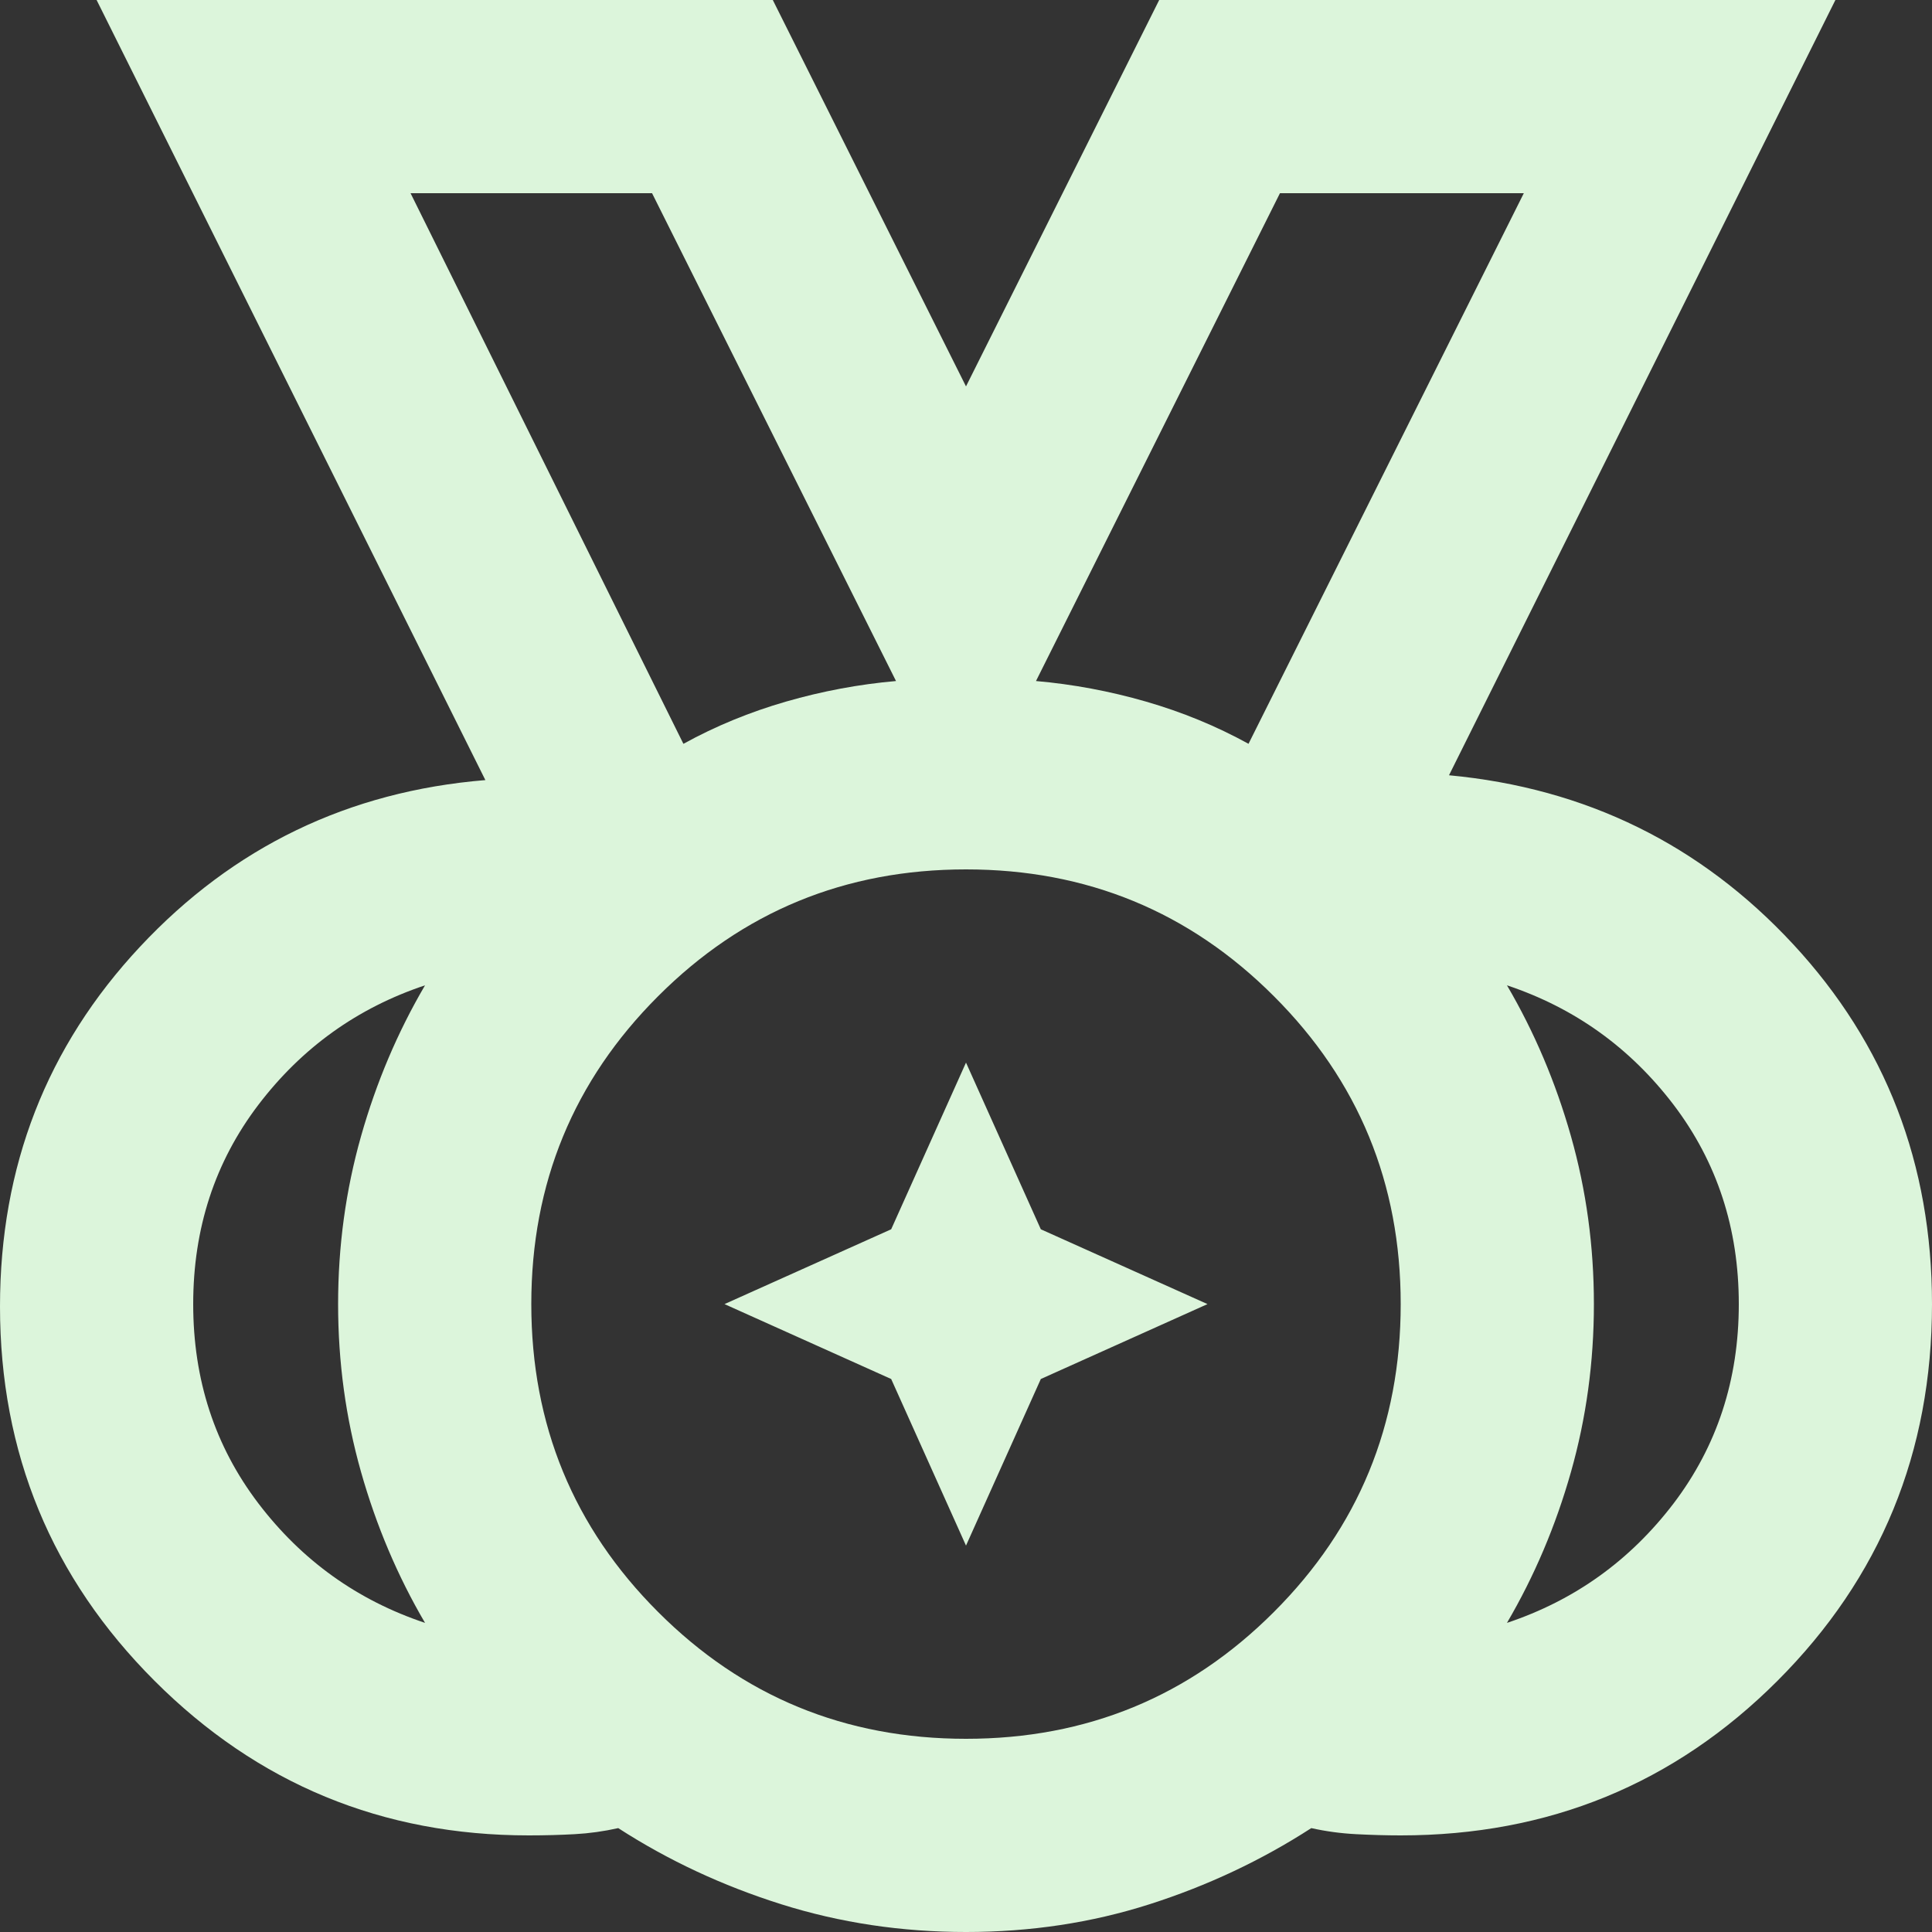 <svg width="22" height="22" viewBox="0 0 22 22" fill="none" xmlns="http://www.w3.org/2000/svg">
<rect x="0" y="0" width="22" height="22" fill="#333333" stroke="none"/>
<path d="M11 19.8C12.375 19.8 13.544 19.319 14.506 18.356C15.469 17.394 15.95 16.225 15.95 14.85C15.95 13.475 15.469 12.306 14.506 11.344C13.544 10.381 12.375 9.9 11 9.9C9.625 9.9 8.456 10.381 7.494 11.344C6.531 12.306 6.05 13.475 6.05 14.85C6.05 16.225 6.531 17.394 7.494 18.356C8.456 19.319 9.625 19.8 11 19.8ZM7.782 8.47C8.149 8.268 8.539 8.108 8.951 7.989C9.364 7.87 9.781 7.792 10.203 7.755L7.425 2.2H4.675L7.782 8.47ZM14.217 8.47L17.352 2.2H14.575L11.797 7.755C12.219 7.792 12.636 7.87 13.049 7.989C13.461 8.108 13.851 8.268 14.217 8.47ZM4.84 18.48C4.528 17.948 4.285 17.375 4.111 16.761C3.937 16.147 3.85 15.51 3.85 14.85C3.85 14.19 3.937 13.553 4.111 12.939C4.285 12.325 4.528 11.752 4.84 11.22C4.07 11.477 3.438 11.93 2.942 12.581C2.447 13.232 2.2 13.988 2.2 14.85C2.2 15.712 2.447 16.468 2.942 17.119C3.438 17.77 4.07 18.223 4.84 18.48ZM17.16 18.48C17.93 18.223 18.562 17.77 19.058 17.119C19.552 16.468 19.8 15.712 19.8 14.85C19.8 13.988 19.552 13.232 19.058 12.581C18.562 11.93 17.93 11.477 17.16 11.22C17.472 11.752 17.715 12.325 17.889 12.939C18.063 13.553 18.15 14.19 18.15 14.85C18.15 15.51 18.063 16.147 17.889 16.761C17.715 17.375 17.472 17.948 17.16 18.48ZM11 22C10.267 22 9.565 21.895 8.896 21.684C8.227 21.473 7.608 21.184 7.04 20.817C6.875 20.854 6.71 20.877 6.545 20.886C6.38 20.895 6.206 20.9 6.022 20.9C4.354 20.9 2.933 20.313 1.76 19.14C0.587 17.967 0 16.546 0 14.877C0 13.283 0.532 11.917 1.595 10.78C2.658 9.643 3.969 9.011 5.527 8.883L1.1 0H8.8L11 4.4L13.2 0H20.9L16.5 8.828C18.058 8.974 19.365 9.616 20.419 10.752C21.473 11.889 22 13.255 22 14.85C22 16.537 21.413 17.967 20.24 19.14C19.067 20.313 17.637 20.9 15.95 20.9C15.785 20.9 15.615 20.895 15.441 20.886C15.267 20.877 15.098 20.854 14.932 20.817C14.364 21.184 13.75 21.473 13.09 21.684C12.43 21.895 11.733 22 11 22ZM11 17.6L10.148 15.703L8.25 14.85L10.148 13.998L11 12.1L11.852 13.998L13.75 14.85L11.852 15.703L11 17.6Z" fill="#DCF5DB"/>
</svg>
